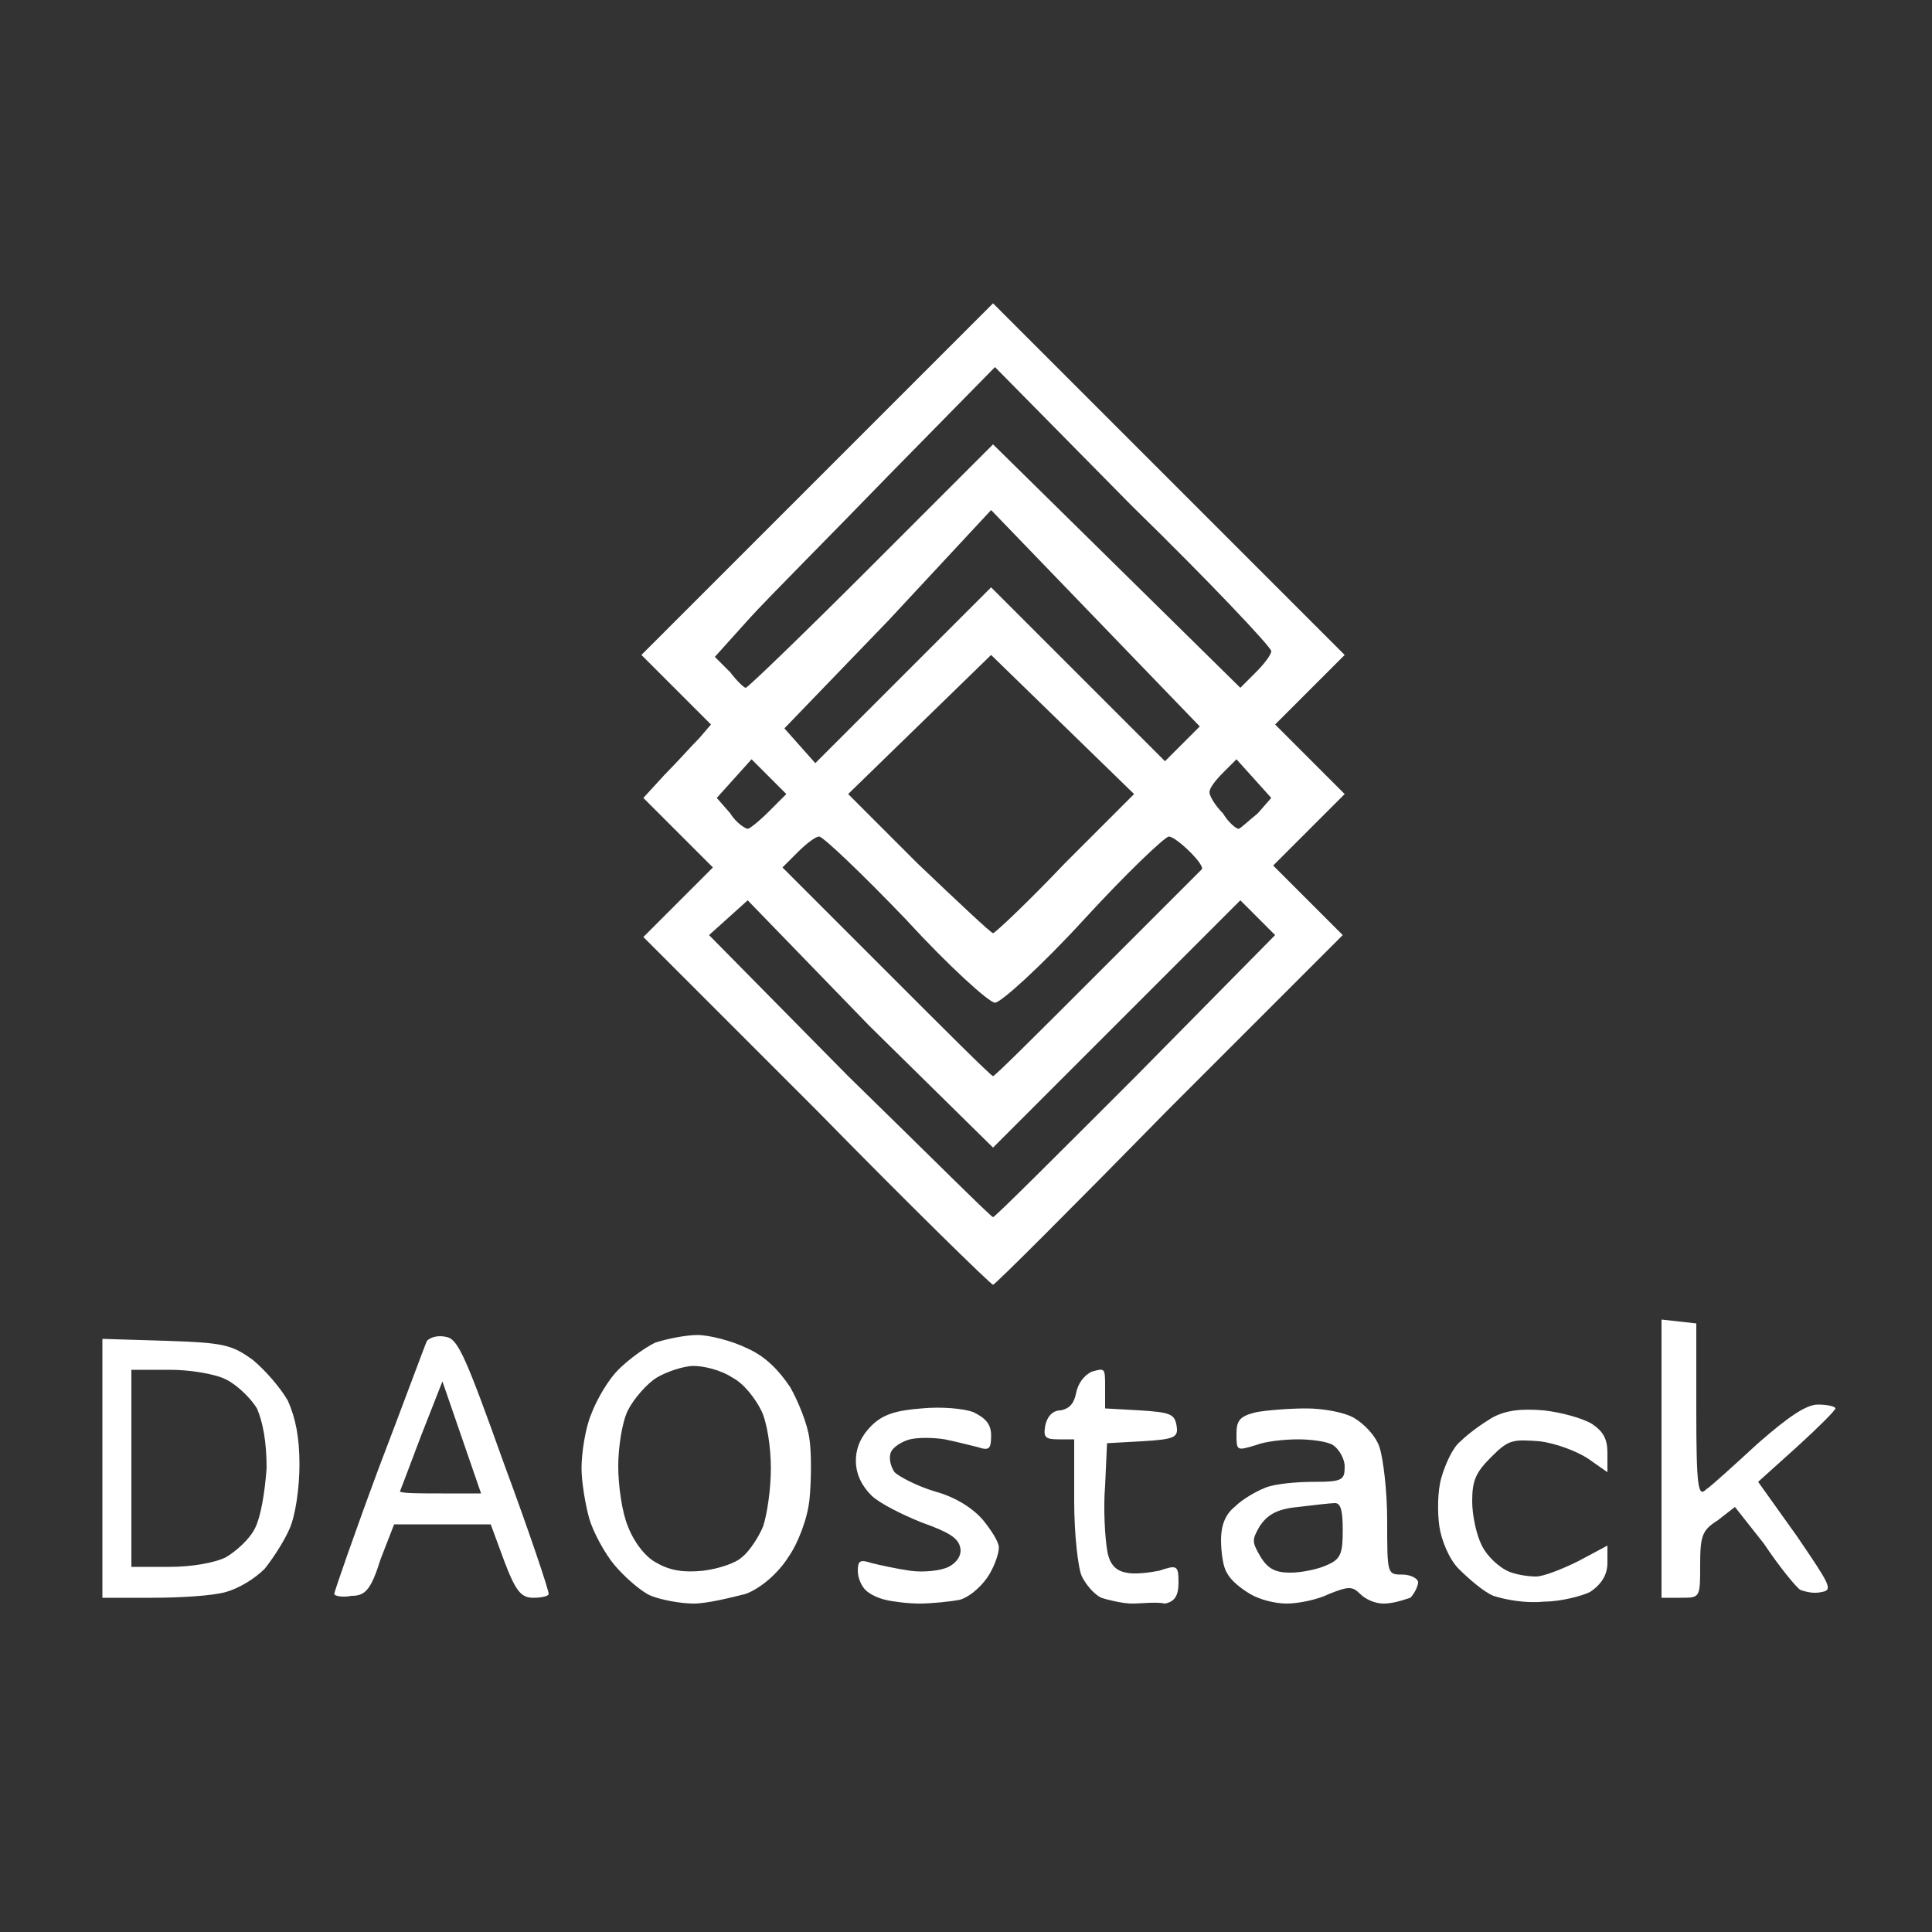 <?xml version="1.0" encoding="utf-8"?>
<!-- Generator: Adobe Illustrator 23.0.4, SVG Export Plug-In . SVG Version: 6.00 Build 0)  -->
<svg version="1.1"
	 id="svg4807" xmlns:cc="http://creativecommons.org/ns#" xmlns:dc="http://purl.org/dc/elements/1.1/" xmlns:rdf="http://www.w3.org/1999/02/22-rdf-syntax-ns#" xmlns:svg="http://www.w3.org/2000/svg"
	 xmlns="http://www.w3.org/2000/svg" xmlns:xlink="http://www.w3.org/1999/xlink" x="0px" y="0px" viewBox="0 0 100 100"
	 style="enable-background:new 0 0 100 100;" xml:space="preserve">
<rect x="0" y="0" width="100" height="100" fill="#333333" stroke="none"/>
<style type="text/css">
	.st0{fill:#FFFFFF;}
</style>
<path id="path4823" class="st0" d="M35.9,83c-0.7,0-1.7-0.2-2.2-0.4c-0.5-0.2-1.4-1-1.9-1.6c-0.5-0.6-1.1-1.7-1.3-2.4
	c-0.2-0.7-0.4-1.9-0.4-2.6c0-0.8,0.2-2.1,0.5-2.8c0.3-0.8,0.9-1.8,1.4-2.3c0.5-0.5,1.3-1.1,1.9-1.4c0.6-0.2,1.6-0.4,2.2-0.4
	s1.8,0.3,2.6,0.7c0.9,0.4,1.6,1.1,2.2,2c0.4,0.7,0.9,1.9,1,2.7c0.1,0.7,0.1,2.1,0,3.1c-0.1,1-0.6,2.3-1.1,3
	c-0.5,0.8-1.4,1.6-2.2,1.9C37.8,82.7,36.6,83,35.9,83L35.9,83z M36.4,81.3c0.8-0.1,1.7-0.4,2-0.7c0.4-0.3,0.9-1.1,1.1-1.6
	c0.2-0.6,0.4-1.9,0.4-3c0-1.1-0.2-2.4-0.5-3c-0.3-0.6-0.9-1.4-1.5-1.7c-0.6-0.4-1.5-0.6-2-0.6c-0.5,0-1.4,0.3-1.9,0.6
	c-0.5,0.3-1.2,1.1-1.5,1.7c-0.3,0.6-0.5,1.9-0.5,2.9c0,1,0.2,2.4,0.5,3.1c0.3,0.8,0.9,1.6,1.5,1.9C34.7,81.3,35.4,81.4,36.4,81.3z
	 M47.6,83c-0.6,0-1.4-0.1-1.8-0.2s-0.8-0.3-1-0.5c-0.2-0.2-0.4-0.6-0.4-1c0-0.5,0.1-0.6,0.7-0.4c0.4,0.1,1.3,0.3,2,0.4
	c0.7,0.1,1.6,0,2-0.2c0.4-0.2,0.7-0.6,0.6-1c-0.1-0.5-0.6-0.8-2-1.3c-1-0.4-2.2-1-2.6-1.4c-0.5-0.5-0.8-1.1-0.8-1.8
	c0-0.7,0.3-1.3,0.8-1.8c0.6-0.6,1.3-0.8,2.6-0.9c1-0.1,2.2,0,2.7,0.2c0.6,0.3,0.9,0.6,0.9,1.2c0,0.7-0.1,0.8-0.7,0.6
	c-0.4-0.1-1.2-0.3-1.7-0.4c-0.6-0.1-1.4-0.1-1.8,0c-0.4,0.1-0.9,0.4-1,0.7c-0.1,0.3,0,0.7,0.2,1c0.2,0.2,1.1,0.7,2.1,1
	c1.1,0.3,2,0.9,2.5,1.5c0.4,0.5,0.8,1.1,0.8,1.4c0,0.3-0.2,0.9-0.5,1.4c-0.3,0.5-0.9,1.1-1.5,1.3C49.2,82.9,48.2,83,47.6,83L47.6,83
	z M58.6,83c-0.5,0-1.3-0.2-1.6-0.3c-0.4-0.2-0.8-0.7-1-1.1c-0.2-0.4-0.4-2.2-0.4-3.9v-3.2h-0.8c-0.7,0-0.8-0.1-0.7-0.7
	c0.1-0.5,0.4-0.8,0.8-0.8c0.5-0.1,0.7-0.4,0.8-0.9c0.1-0.5,0.4-0.9,0.8-1.1c0.7-0.2,0.7-0.2,0.7,0.8v1.1l1.8,0.1
	c1.6,0.1,1.8,0.2,1.9,0.8c0.1,0.6-0.1,0.7-1.8,0.8l-1.8,0.1l-0.1,2.2c-0.1,1.2,0,2.7,0.1,3.3c0.1,0.7,0.4,1.1,1,1.2
	c0.4,0.1,1.2,0,1.7-0.1c0.9-0.3,1-0.3,1,0.6c0,0.7-0.2,1-0.7,1.1C59.8,82.9,59.1,83,58.6,83L58.6,83z M66.6,83
	c-0.6,0-1.4-0.2-1.9-0.5c-0.5-0.3-1-0.7-1.2-1.1c-0.2-0.3-0.3-1.1-0.3-1.7c0-0.7,0.2-1.3,0.7-1.7c0.4-0.4,1.1-0.8,1.6-1
	c0.5-0.2,1.6-0.3,2.5-0.3c1.5,0,1.6-0.1,1.6-0.8c0-0.4-0.3-0.9-0.6-1.1c-0.3-0.2-1.2-0.3-1.8-0.3c-0.7,0-1.7,0.1-2.2,0.3
	c-1,0.3-1,0.3-1-0.6c0-0.7,0.2-0.9,1-1.1c0.5-0.1,1.7-0.2,2.6-0.2c0.9,0,2,0.2,2.5,0.5c0.5,0.3,1.1,0.9,1.3,1.5
	c0.2,0.6,0.4,2.3,0.4,3.8c0,2.8,0,2.8,0.8,2.8c0.4,0,0.8,0.2,0.8,0.4c0,0.2-0.2,0.6-0.4,0.8C72.4,82.9,72,83,71.6,83
	s-0.9-0.2-1.2-0.5c-0.4-0.4-0.6-0.4-1.6,0C68.2,82.8,67.2,83,66.6,83L66.6,83z M66.8,81.4c0.6,0,1.5-0.2,1.9-0.4
	c0.7-0.3,0.8-0.6,0.8-1.8c0-1-0.1-1.4-0.4-1.4c-0.2,0-1.1,0.1-1.9,0.2c-1.1,0.1-1.6,0.4-2,1c-0.4,0.7-0.4,0.8,0,1.5
	C65.6,81.2,66,81.4,66.8,81.4z M79.9,82.9c-0.9,0.1-2-0.1-2.6-0.3c-0.5-0.2-1.3-0.9-1.8-1.4c-0.5-0.5-0.9-1.5-1-2.2
	c-0.1-0.7-0.1-1.8,0.1-2.5c0.2-0.7,0.6-1.6,1-1.9c0.4-0.4,1.1-0.9,1.6-1.2c0.7-0.4,1.5-0.5,2.7-0.4c0.9,0.1,2,0.4,2.5,0.7
	c0.6,0.4,0.8,0.8,0.8,1.5v1l-1-0.7c-0.6-0.4-1.7-0.8-2.5-0.9c-1.4-0.1-1.6-0.1-2.5,0.8c-0.8,0.8-1,1.2-1,2.3c0,0.7,0.2,1.7,0.5,2.3
	s0.9,1.1,1.3,1.3s1.1,0.3,1.5,0.3s1.4-0.4,2.2-0.8l1.5-0.8v0.9c0,0.6-0.3,1.1-0.9,1.5C81.9,82.6,80.8,82.9,79.9,82.9L79.9,82.9z
	 M7.9,82.7l-2.6,0V76v-6.7l3.3,0.1c3,0.1,3.4,0.2,4.5,1c0.6,0.5,1.4,1.4,1.8,2.1c0.4,0.9,0.6,1.9,0.6,3.3c0,1.2-0.2,2.6-0.5,3.3
	c-0.3,0.7-0.9,1.6-1.3,2.1c-0.5,0.5-1.3,1-2,1.2S9.3,82.7,7.9,82.7L7.9,82.7z M8.8,81.1c1.1,0,2.3-0.2,2.9-0.5
	c0.5-0.3,1.2-0.9,1.5-1.5c0.3-0.6,0.5-1.8,0.6-3.1c0-1.4-0.2-2.4-0.5-3.1c-0.3-0.5-1-1.2-1.6-1.5c-0.6-0.3-1.9-0.5-2.9-0.5H6.8V76
	v5.1H8.8z M18.2,82.6c-0.5,0.1-0.9,0-0.9-0.1c0-0.1,1-3,2.3-6.5c1.3-3.4,2.4-6.4,2.5-6.6c0.2-0.2,0.6-0.3,1-0.2c0.6,0.1,1,1,3,6.6
	c1.3,3.5,2.3,6.5,2.3,6.7c0,0.1-0.3,0.2-0.8,0.2c-0.6,0-0.9-0.3-1.5-1.9l-0.7-1.9H23h-2.6l-0.7,1.8C19.2,82.3,18.9,82.6,18.2,82.6z
	 M22.9,77.3h2l-1-2.9l-1-2.9l-1.1,2.8c-0.6,1.6-1.1,2.9-1.1,2.9C20.8,77.3,21.8,77.3,22.9,77.3z M87,82.7h-1v-7.2v-7.2l0.9,0.1
	l0.9,0.1v4.5c0,4,0.1,4.5,0.5,4.1c0.3-0.2,1.5-1.3,2.7-2.4c1.6-1.4,2.5-2,3.1-2c0.5,0,0.9,0.1,0.9,0.2c0,0.1-0.9,1-2,2l-2,1.8l2,2.8
	c1.7,2.5,1.9,2.8,1.3,2.9c-0.4,0.1-0.8,0-1.1-0.1c-0.2-0.1-1.1-1.2-1.9-2.4L89.8,78l-0.9,0.7C88.1,79.2,88,79.5,88,81
	C88,82.7,88,82.7,87,82.7z M51.4,66.5c-0.1,0-4.2-4-9.1-9l-9-9l1.8-1.8l1.8-1.8l-1.8-1.8l-1.8-1.8l1.1-1.2c0.6-0.6,1.4-1.5,1.8-1.9
	l0.6-0.7l-1.8-1.8l-1.8-1.8l9.1-9.1l9.1-9.1l9.1,9.1l9.1,9.1l-1.8,1.8l-1.8,1.8l1.8,1.8l1.8,1.8L67.7,43l-1.8,1.8l1.8,1.8l1.8,1.8
	l-9,9C55.6,62.4,51.5,66.5,51.4,66.5z M51.4,63c0.1,0,3.4-3.3,7.4-7.3l7.2-7.3l-0.9-0.9l-0.9-0.9l-6.4,6.4l-6.4,6.4L45,53.1
	l-6.3-6.5l-1,0.9l-1,0.9l7.2,7.3C48,59.7,51.3,63,51.4,63z M51.4,55.7c0.1,0,2.5-2.4,5.4-5.3c2.9-2.9,5.3-5.3,5.4-5.4
	c0.1-0.1-0.2-0.5-0.6-0.9c-0.4-0.4-0.9-0.8-1.1-0.8c-0.2,0-2.2,1.9-4.4,4.3c-2.2,2.4-4.3,4.3-4.6,4.3c-0.3,0-2.4-1.9-4.6-4.3
	c-2.3-2.4-4.3-4.3-4.5-4.3c-0.2,0-0.7,0.4-1.1,0.8l-0.8,0.8l5.4,5.4C48.8,53.2,51.3,55.7,51.4,55.7z M51.4,48.3
	c0.1,0,1.8-1.6,3.7-3.6l3.6-3.6l-3.7-3.6l-3.7-3.6l-3.7,3.6l-3.7,3.6l3.6,3.6C49.6,46.7,51.3,48.3,51.4,48.3z M38.7,42.9
	c0.1,0,0.6-0.4,1.1-0.9l0.9-0.9l-0.9-0.9l-0.9-0.9l-0.9,1l-0.9,1l0.7,0.8C38.1,42.6,38.6,42.9,38.7,42.9z M64.1,42.9
	c0.1,0,0.5-0.4,1-0.8l0.7-0.8l-0.9-1l-0.9-1l-0.7,0.7c-0.4,0.4-0.7,0.8-0.7,1c0,0.2,0.3,0.7,0.7,1.1C63.6,42.6,64,42.9,64.1,42.9z
	 M46.8,34.9l4.5-4.5l4.5,4.5l4.5,4.5l0.9-0.9l0.9-0.9l-5.4-5.6l-5.4-5.6L46,32.1l-5.4,5.6l0.8,0.9l0.8,0.9L46.8,34.9z M38.6,35.6
	c0.1,0,3-2.8,6.5-6.3l6.3-6.3l6.4,6.3l6.4,6.3l0.8-0.8c0.4-0.4,0.8-0.9,0.8-1.1c0-0.2-3.2-3.6-7.2-7.5l-7.1-7.2l-5.5,5.6
	c-3,3.1-6.3,6.4-7.2,7.4L37,34l0.8,0.8C38.1,35.2,38.5,35.6,38.6,35.6z"/>
</svg>
